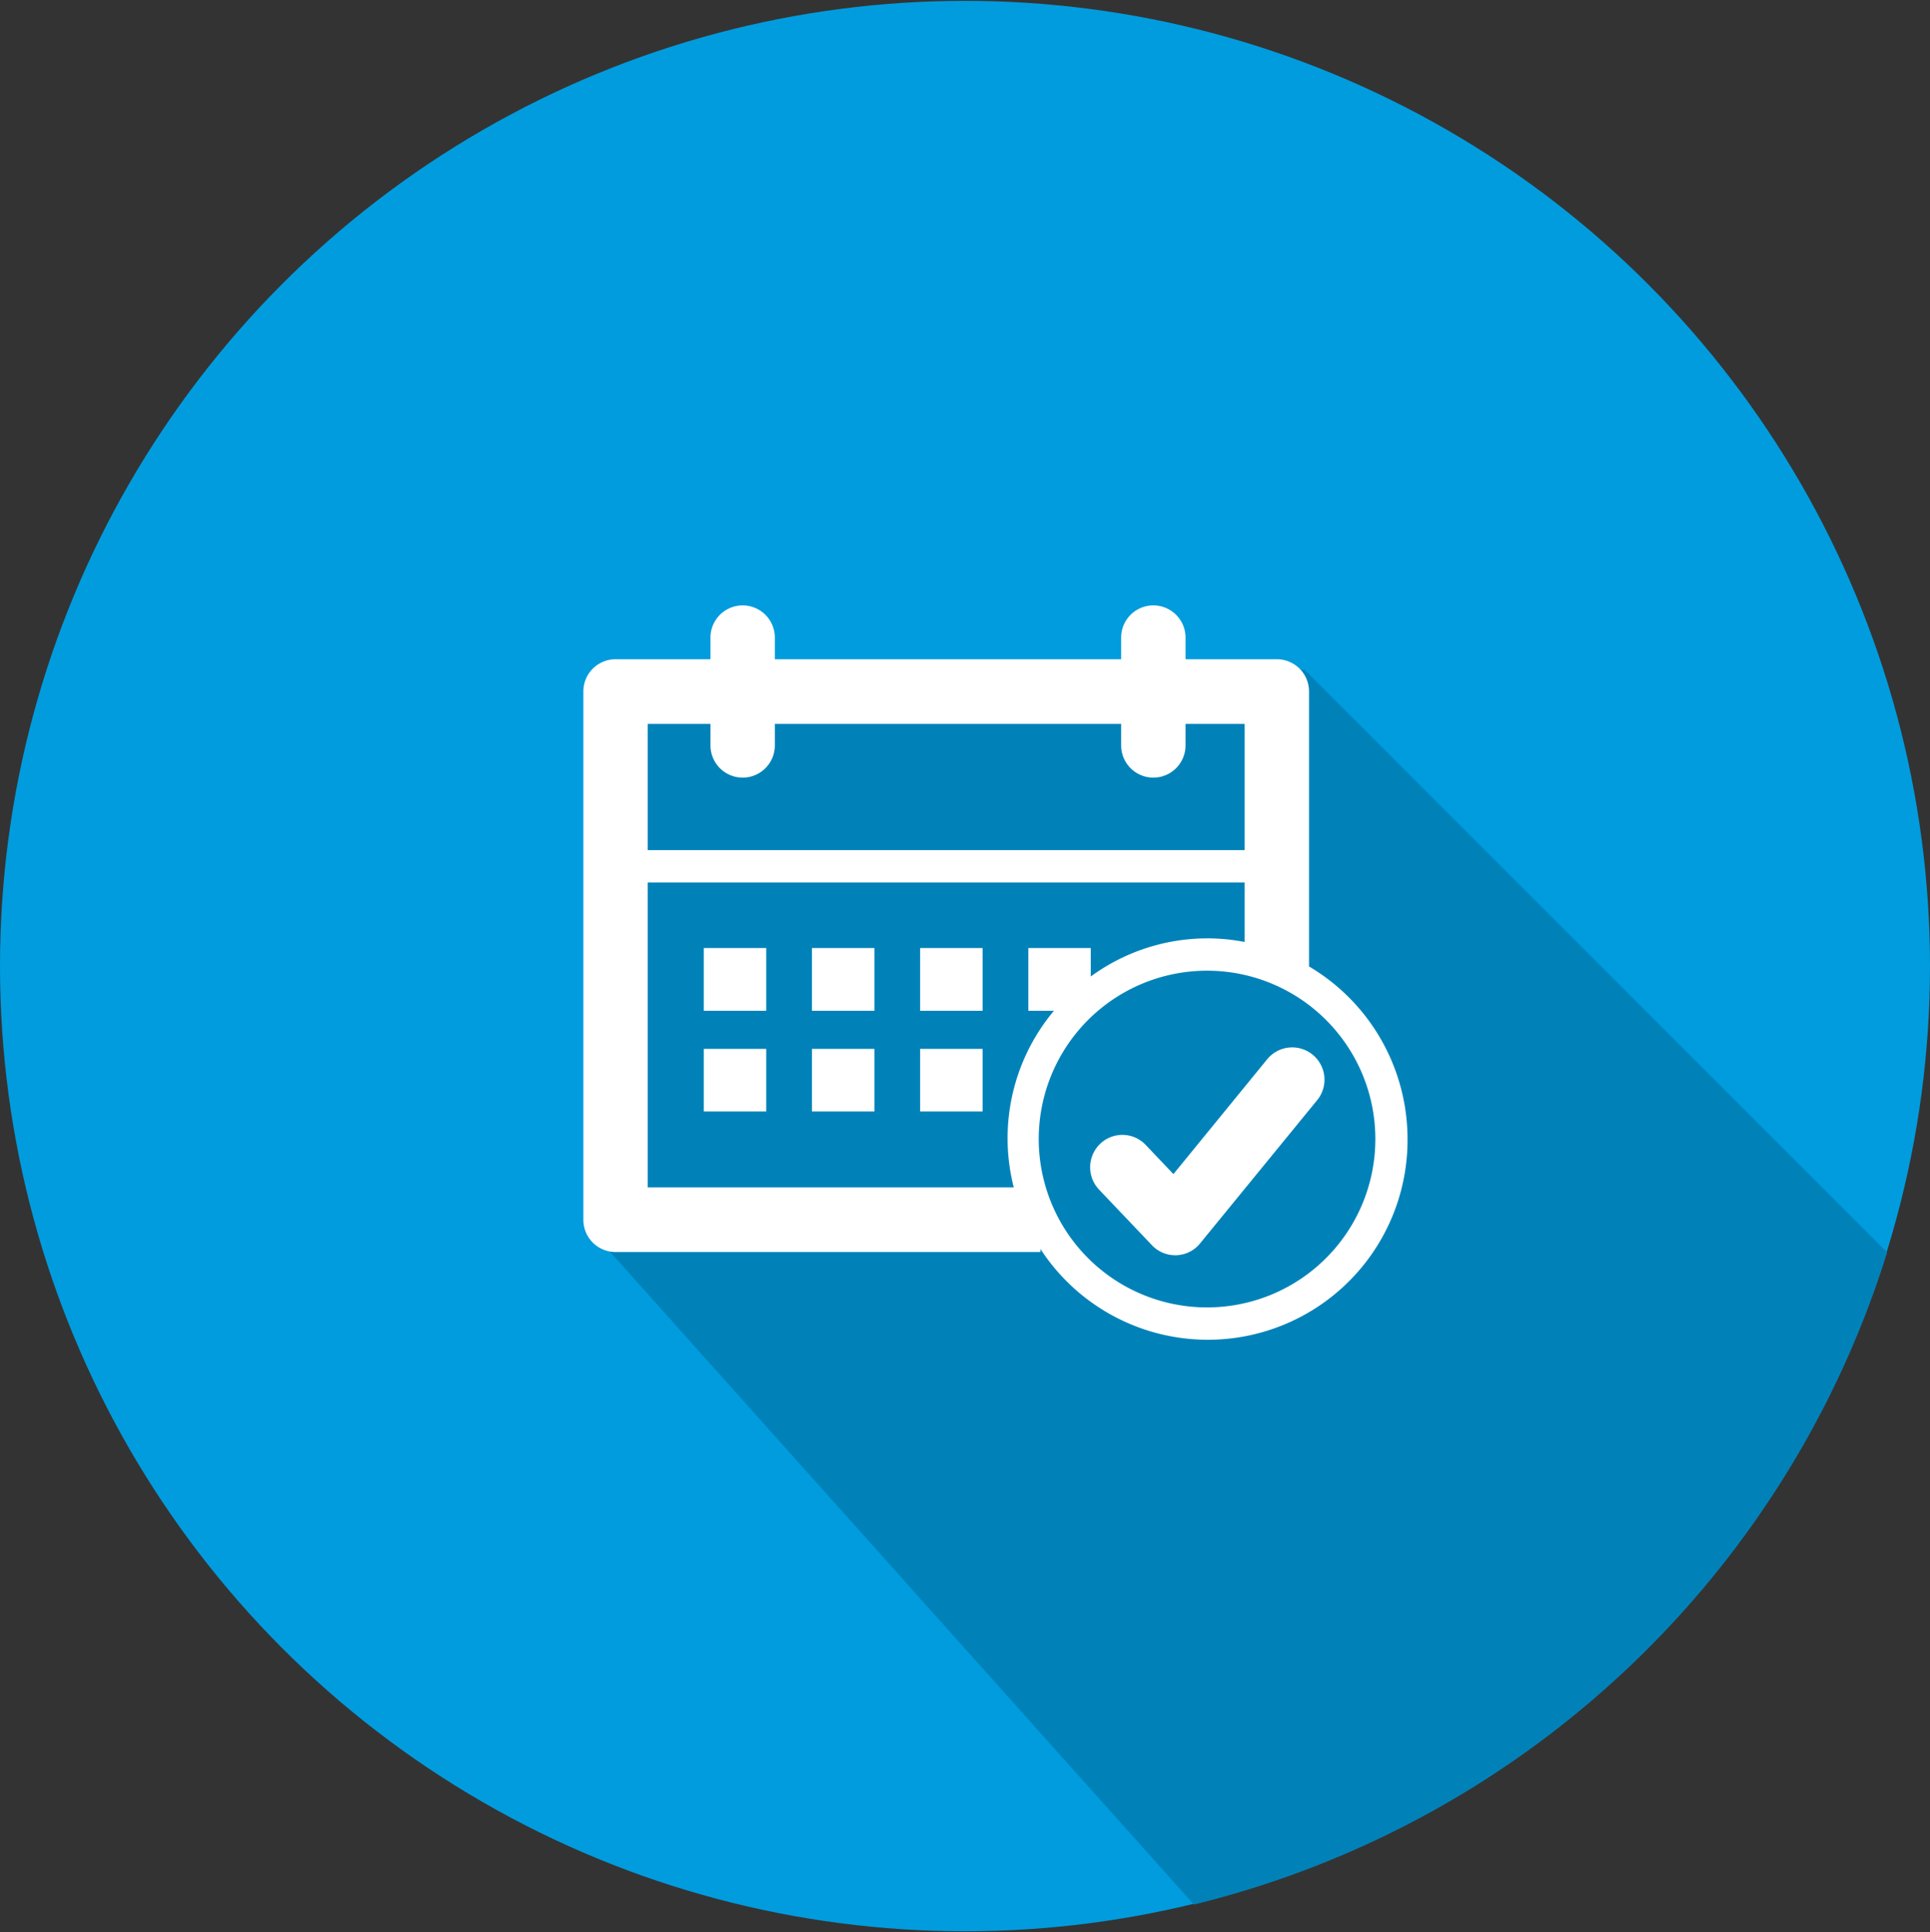<svg xmlns="http://www.w3.org/2000/svg" width="149.87" height="150" viewBox="0 0 149.87 150">
  <rect x="0" y="0" width="149.87" height="150" fill="#333333" stroke="none"/>
  <defs>
    <style>
      .cls-1 {
        fill: #009cde;
      }

      .cls-2 {
        fill: #0082b9;
      }

      .cls-2, .cls-3 {
        fill-rule: evenodd;
      }

      .cls-3 {
        fill: #fff;
      }
    </style>
  </defs>
  <circle id="Ellipse_4_copy_7" data-name="Ellipse 4 copy 7" class="cls-1" cx="74.935" cy="75" r="74.935"/>
  <path class="cls-2" d="M2723.23,3896.23a75.119,75.119,0,0,1-53.83,50.63L2623,3895v-44h55Z" transform="translate(-2576.69 -3799)"/>
  <path class="cls-3" d="M2685.99,3887.43a15.51,15.51,0,0,1-28.51,8.53v0.24h-32.99a2.5,2.5,0,0,1-2.5-2.51v-41a2.5,2.5,0,0,1,2.5-2.51h7.37v-1.68a2.5,2.5,0,1,1,5,0v1.68h26.89v-1.68a2.5,2.5,0,1,1,5,0v1.68h7.09a2.5,2.5,0,0,1,2.5,2.51v21.34A15.577,15.577,0,0,1,2685.99,3887.43Zm-17.24-32.23v1.67a2.5,2.5,0,1,1-5,0v-1.67h-26.89v1.67a2.5,2.5,0,1,1-5,0v-1.67h-4.87v9.8h46.35v-9.8h-4.59Zm4.59,12.31h-46.35v23.67h28.42a15.4,15.4,0,0,1,3.12-13.71h-1.99v-4.87h4.85v2.21a15.354,15.354,0,0,1,9.07-2.96,15.122,15.122,0,0,1,2.88.28v-4.62Zm-2.88,6.85a13.07,13.07,0,1,0,13.03,13.07A13.066,13.066,0,0,0,2670.46,3874.36Zm8.48,10.09-9.06,11.08a2.483,2.483,0,0,1-1.84.92h-0.09a2.473,2.473,0,0,1-1.81-.78l-4.11-4.32a2.521,2.521,0,0,1,.09-3.55,2.491,2.491,0,0,1,3.54.09l2.15,2.26,7.26-8.89A2.508,2.508,0,1,1,2678.94,3884.45Zm-30.8-4.02h4.85v4.86h-4.85v-4.86Zm0-7.83h4.85v4.87h-4.85v-4.87Zm-8.4,7.83h4.85v4.86h-4.85v-4.86Zm0-7.83h4.85v4.87h-4.85v-4.87Zm-8.4,7.83h4.85v4.86h-4.85v-4.86Zm0-7.83h4.85v4.87h-4.85v-4.87Z" transform="translate(-2576.69 -3799)"/>
</svg>
